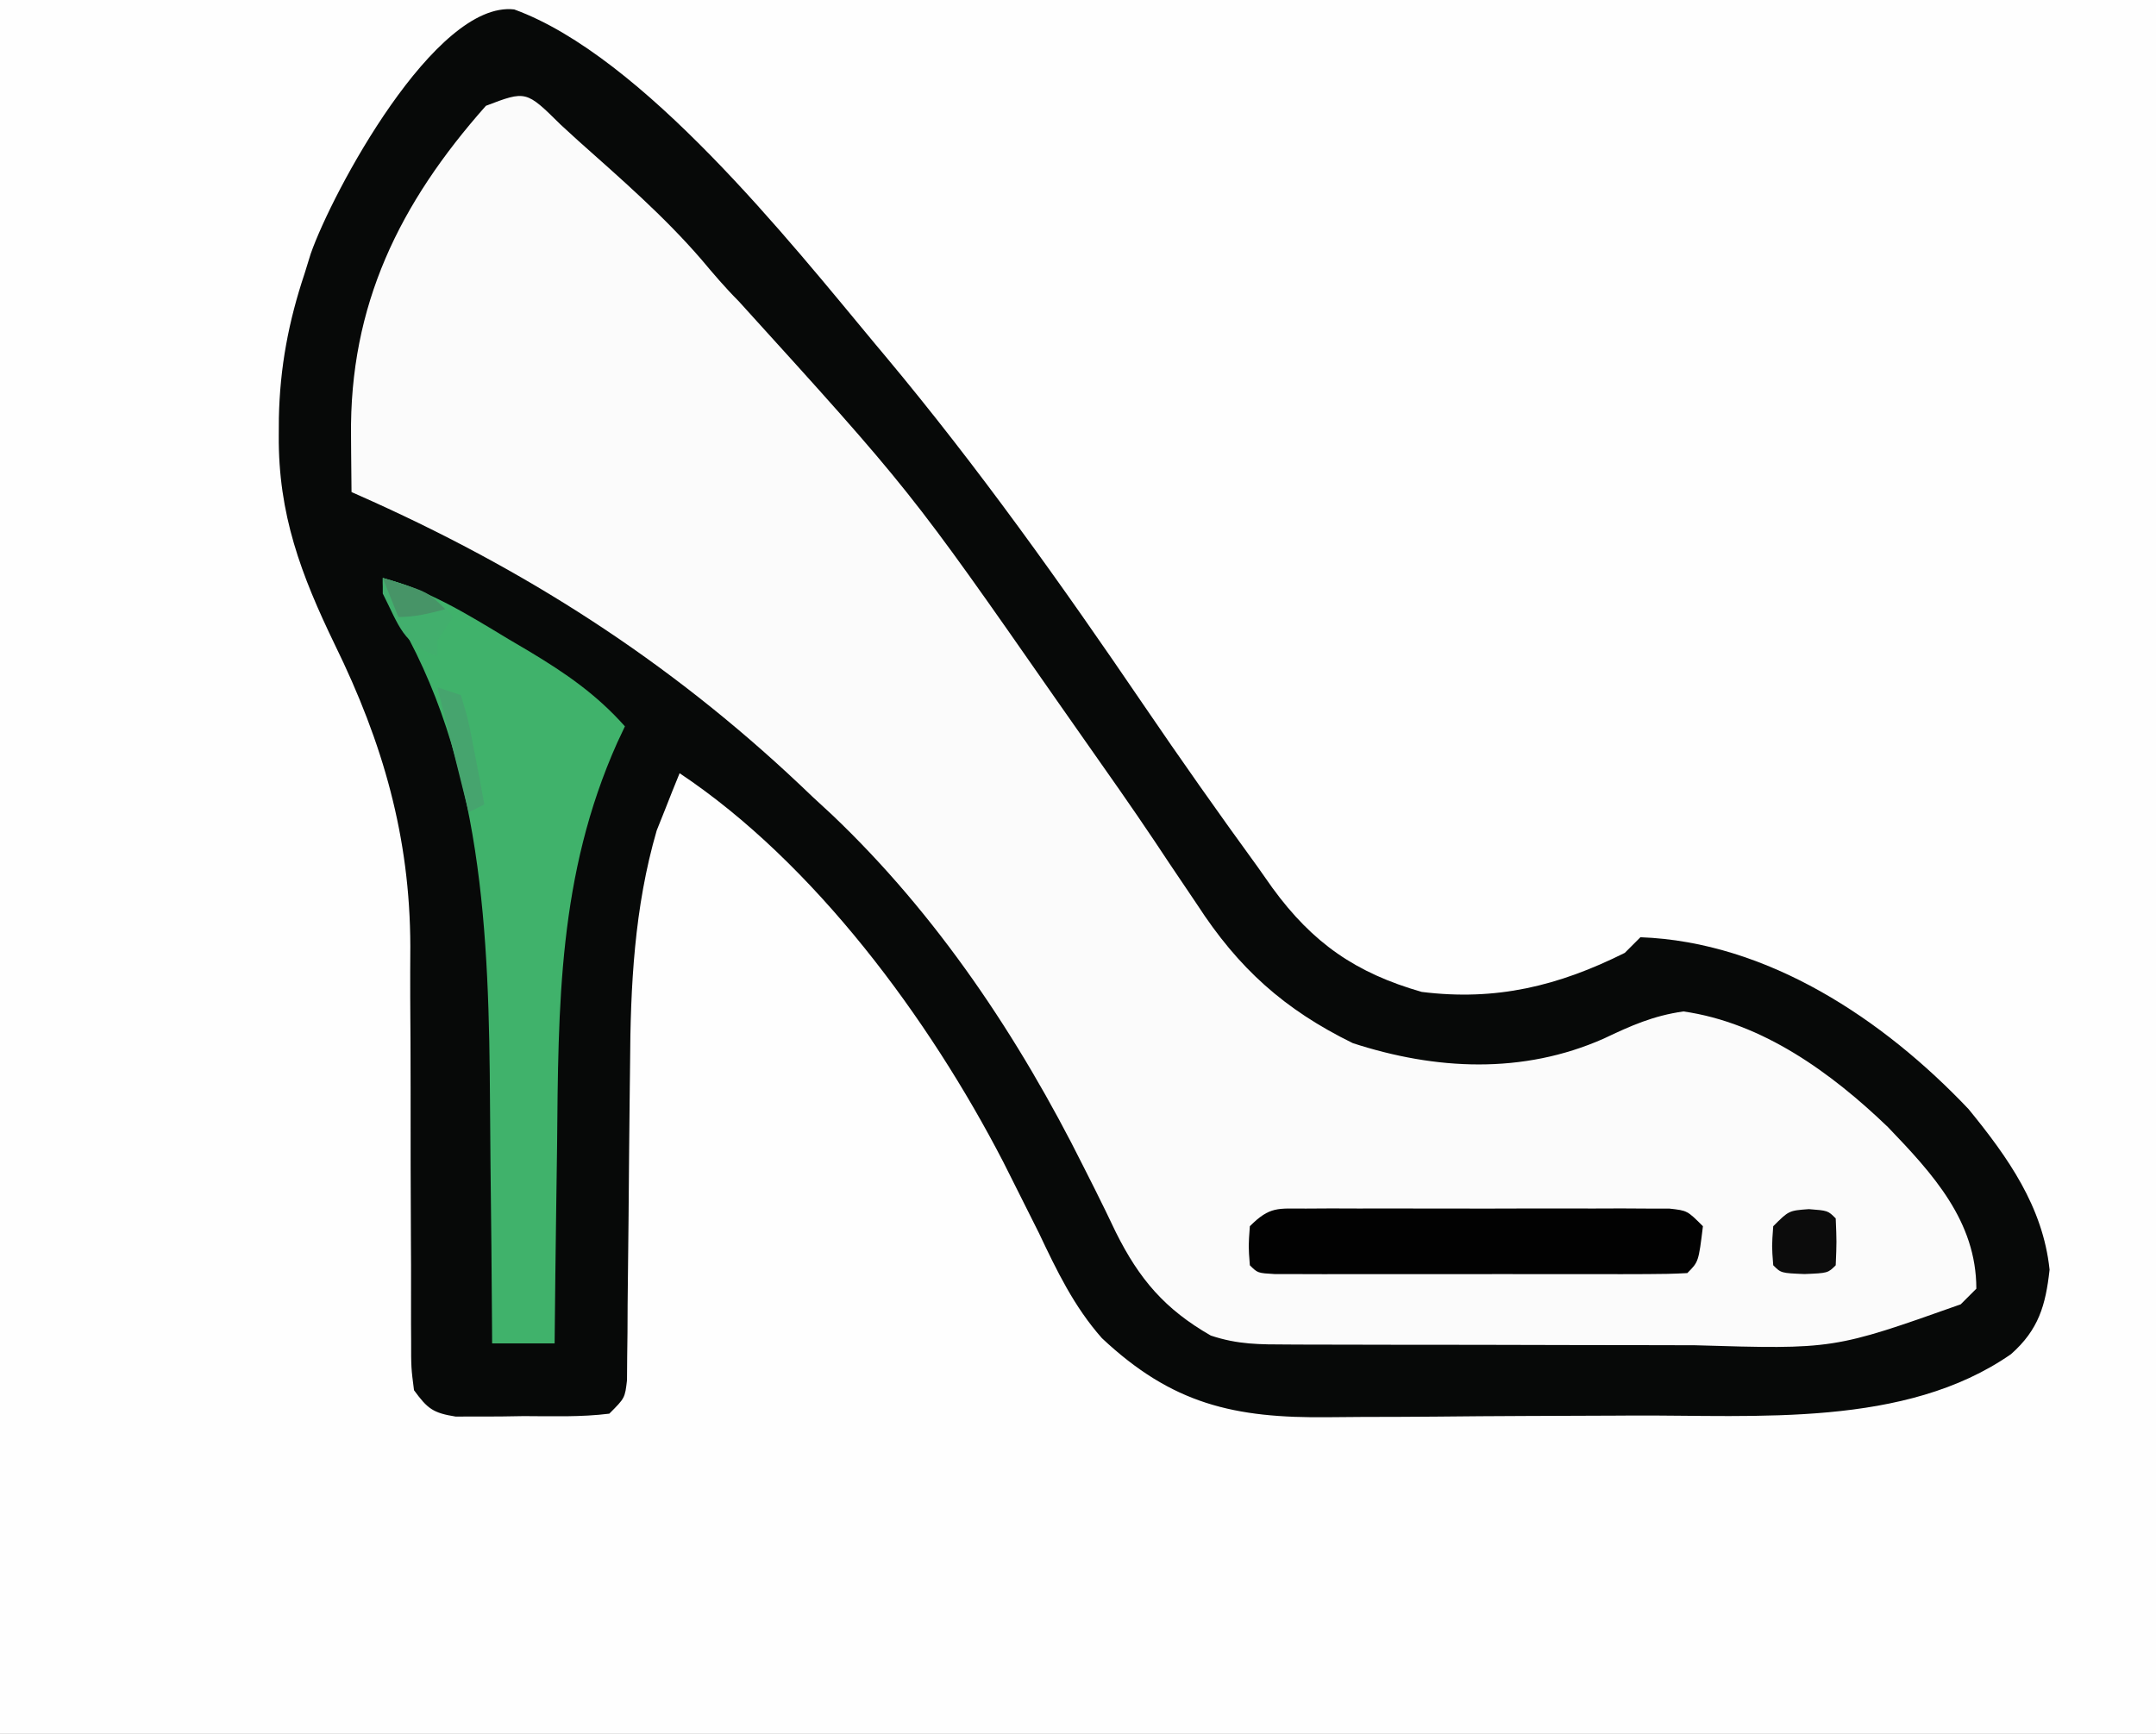 <?xml version="1.0" encoding="UTF-8"?>
<svg version="1.1" xmlns="http://www.w3.org/2000/svg" width="276" height="222">
<rect width="100%" height="100%" fill="#333333" stroke="none"/>
<path d="M0 0 C91.08 0 182.16 0 276 0 C276 73.26 276 146.52 276 222 C184.92 222 93.84 222 0 222 C0 148.74 0 75.48 0 0 Z " fill="#FEFEFE" transform="translate(0,0)"/>
<path d="M0 0 C16.484 6.007 35.258 29.662 46.176 42.793 C46.844 43.59 46.844 43.59 47.525 44.404 C59.411 58.631 70.075 73.628 80.499 88.946 C85.284 95.975 90.172 102.918 95.176 109.793 C95.8 110.679 96.424 111.564 97.066 112.477 C102.222 119.548 107.743 123.375 116.176 125.793 C125.685 126.98 133.651 125.049 142.176 120.793 C142.836 120.133 143.496 119.473 144.176 118.793 C160.458 119.385 175.299 129.317 186.176 140.793 C191.214 146.964 195.701 153.283 196.551 161.355 C196.053 165.92 195.146 169.05 191.617 172.172 C178.065 181.61 158.993 179.955 143.25 180.031 C142.161 180.037 142.161 180.037 141.05 180.044 C137.22 180.064 133.391 180.079 129.561 180.088 C125.637 180.099 121.712 180.134 117.788 180.173 C114.736 180.2 111.685 180.208 108.633 180.211 C107.186 180.216 105.739 180.228 104.293 180.246 C92.102 180.394 84.206 178.545 75.238 170.126 C71.666 166.086 69.471 161.512 67.176 156.668 C66.152 154.613 65.123 152.561 64.09 150.512 C63.595 149.527 63.1 148.542 62.591 147.527 C53.143 129.27 38.461 109.316 21.176 97.793 C20.534 99.348 19.913 100.913 19.301 102.48 C18.779 103.786 18.779 103.786 18.246 105.117 C15.373 114.984 14.879 125.025 14.832 135.242 C14.817 136.462 14.803 137.682 14.788 138.939 C14.726 144.102 14.686 149.266 14.644 154.43 C14.61 158.222 14.565 162.013 14.52 165.805 C14.514 166.979 14.509 168.152 14.504 169.362 C14.483 170.98 14.483 170.98 14.463 172.632 C14.456 173.583 14.448 174.534 14.441 175.514 C14.176 177.793 14.176 177.793 12.176 179.793 C8.549 180.246 4.89 180.117 1.238 180.105 C0.223 180.122 -0.792 180.138 -1.838 180.154 C-3.299 180.155 -3.299 180.155 -4.789 180.156 C-5.682 180.159 -6.576 180.162 -7.496 180.165 C-10.405 179.7 -11.09 179.158 -12.824 176.793 C-13.196 173.914 -13.196 173.914 -13.193 170.356 C-13.197 169.707 -13.201 169.058 -13.205 168.389 C-13.211 166.978 -13.211 165.567 -13.204 164.156 C-13.195 161.908 -13.205 159.661 -13.221 157.413 C-13.261 151.022 -13.262 144.631 -13.26 138.24 C-13.26 134.326 -13.279 130.413 -13.309 126.5 C-13.32 124.311 -13.308 122.124 -13.296 119.936 C-13.331 105.948 -16.797 93.924 -22.949 81.355 C-27.292 72.373 -30.216 64.633 -30.137 54.543 C-30.133 53.804 -30.128 53.066 -30.124 52.304 C-29.992 45.822 -28.883 39.951 -26.824 33.793 C-26.569 32.968 -26.314 32.143 -26.051 31.293 C-23.296 23.408 -10.126 -1.149 0 0 Z " fill="#FBFBFB" transform="translate(65.824,1.207)"/>
<path d="M0 0 C16.484 6.007 35.258 29.662 46.176 42.793 C46.844 43.59 46.844 43.59 47.525 44.404 C59.411 58.631 70.075 73.628 80.499 88.946 C85.284 95.975 90.172 102.918 95.176 109.793 C95.8 110.679 96.424 111.564 97.066 112.477 C102.222 119.548 107.743 123.375 116.176 125.793 C125.685 126.98 133.651 125.049 142.176 120.793 C142.836 120.133 143.496 119.473 144.176 118.793 C160.458 119.385 175.299 129.317 186.176 140.793 C191.214 146.964 195.701 153.283 196.551 161.355 C196.053 165.92 195.146 169.05 191.617 172.172 C178.065 181.61 158.993 179.955 143.25 180.031 C142.161 180.037 142.161 180.037 141.05 180.044 C137.22 180.064 133.391 180.079 129.561 180.088 C125.637 180.099 121.712 180.134 117.788 180.173 C114.736 180.2 111.685 180.208 108.633 180.211 C107.186 180.216 105.739 180.228 104.293 180.246 C92.102 180.394 84.206 178.545 75.238 170.126 C71.666 166.086 69.471 161.512 67.176 156.668 C66.152 154.613 65.123 152.561 64.09 150.512 C63.595 149.527 63.1 148.542 62.591 147.527 C53.143 129.27 38.461 109.316 21.176 97.793 C20.534 99.348 19.913 100.913 19.301 102.48 C18.779 103.786 18.779 103.786 18.246 105.117 C15.373 114.984 14.879 125.025 14.832 135.242 C14.817 136.462 14.803 137.682 14.788 138.939 C14.726 144.102 14.686 149.266 14.644 154.43 C14.61 158.222 14.565 162.013 14.52 165.805 C14.514 166.979 14.509 168.152 14.504 169.362 C14.483 170.98 14.483 170.98 14.463 172.632 C14.456 173.583 14.448 174.534 14.441 175.514 C14.176 177.793 14.176 177.793 12.176 179.793 C8.549 180.246 4.89 180.117 1.238 180.105 C0.223 180.122 -0.792 180.138 -1.838 180.154 C-3.299 180.155 -3.299 180.155 -4.789 180.156 C-5.682 180.159 -6.576 180.162 -7.496 180.165 C-10.405 179.7 -11.09 179.158 -12.824 176.793 C-13.196 173.914 -13.196 173.914 -13.193 170.356 C-13.197 169.707 -13.201 169.058 -13.205 168.389 C-13.211 166.978 -13.211 165.567 -13.204 164.156 C-13.195 161.908 -13.205 159.661 -13.221 157.413 C-13.261 151.022 -13.262 144.631 -13.26 138.24 C-13.26 134.326 -13.279 130.413 -13.309 126.5 C-13.32 124.311 -13.308 122.124 -13.296 119.936 C-13.331 105.948 -16.797 93.924 -22.949 81.355 C-27.292 72.373 -30.216 64.633 -30.137 54.543 C-30.133 53.804 -30.128 53.066 -30.124 52.304 C-29.992 45.822 -28.883 39.951 -26.824 33.793 C-26.569 32.968 -26.314 32.143 -26.051 31.293 C-23.296 23.408 -10.126 -1.149 0 0 Z M-3.621 12.34 C-14.688 24.823 -21.098 37.879 -20.887 54.668 C-20.882 55.356 -20.878 56.045 -20.873 56.754 C-20.861 58.434 -20.843 60.113 -20.824 61.793 C-19.927 62.194 -19.03 62.595 -18.105 63.008 C3.122 72.618 21.373 84.593 38.176 100.793 C39.002 101.556 39.828 102.319 40.68 103.105 C54.143 115.899 64.627 131.635 72.891 148.188 C73.364 149.125 73.836 150.062 74.324 151.028 C75.242 152.863 76.142 154.707 77.02 156.562 C80.016 162.575 83.304 166.429 89.176 169.793 C92.669 170.957 95.416 170.927 99.103 170.938 C99.804 170.942 100.506 170.945 101.228 170.948 C103.552 170.958 105.876 170.96 108.199 170.961 C109.823 170.964 111.447 170.968 113.07 170.971 C116.482 170.977 119.893 170.979 123.304 170.978 C127.642 170.978 131.98 170.992 136.318 171.009 C139.678 171.02 143.038 171.022 146.398 171.022 C147.995 171.023 149.592 171.027 151.188 171.035 C168.912 171.563 168.912 171.563 185.176 165.793 C185.836 165.133 186.496 164.473 187.176 163.793 C187.176 155.14 181.604 149.087 175.863 143.105 C168.636 136.157 159.811 129.741 149.676 128.293 C145.804 128.846 142.987 130.104 139.484 131.77 C129.115 136.367 117.946 135.805 107.355 132.352 C98.575 128.048 92.712 122.766 87.426 114.605 C86.228 112.828 85.03 111.05 83.832 109.273 C83.23 108.368 82.628 107.462 82.008 106.529 C79.049 102.11 75.985 97.767 72.926 93.418 C71.759 91.753 70.592 90.087 69.426 88.422 C50.699 61.556 50.699 61.556 28.73 37.348 C27.04 35.658 25.525 33.874 23.988 32.043 C19.188 26.474 13.653 21.676 8.176 16.793 C7.442 16.121 6.709 15.45 5.953 14.758 C1.52 10.378 1.52 10.378 -3.621 12.34 Z " fill="#070908" transform="translate(65.824,1.207)"/>
<path d="M0 0 C5.944 1.596 10.844 4.656 16.062 7.812 C17.39 8.595 17.39 8.595 18.744 9.393 C23.421 12.203 27.368 14.915 31 19 C30.674 19.692 30.348 20.384 30.012 21.098 C22.435 38.061 22.485 54.652 22.312 72.938 C22.279 75.374 22.245 77.811 22.209 80.248 C22.125 86.165 22.056 92.082 22 98 C19.36 98 16.72 98 14 98 C13.996 97.343 13.993 96.686 13.989 96.009 C13.947 89.063 13.877 82.118 13.792 75.173 C13.765 72.593 13.743 70.014 13.729 67.435 C13.603 45.753 12.874 23.334 1.316 4.215 C0 2 0 2 0 0 Z " fill="#40B26B" transform="translate(49,74)"/>
<path d="M0 0 C1.075 -0.006 2.149 -0.013 3.256 -0.019 C5.003 -0.013 5.003 -0.013 6.785 -0.007 C7.976 -0.009 9.167 -0.011 10.394 -0.013 C12.916 -0.014 15.438 -0.01 17.96 -0.002 C21.832 0.009 25.703 -0.002 29.574 -0.015 C32.02 -0.013 34.465 -0.011 36.91 -0.007 C38.075 -0.011 39.239 -0.015 40.439 -0.019 C42.051 -0.01 42.051 -0.01 43.695 0 C45.119 0.002 45.119 0.002 46.571 0.005 C48.848 0.259 48.848 0.259 50.848 2.259 C50.292 6.814 50.292 6.814 48.848 8.259 C47.134 8.358 45.417 8.387 43.701 8.388 C42.603 8.391 41.505 8.394 40.374 8.398 C39.18 8.396 37.985 8.394 36.754 8.392 C35.537 8.393 34.32 8.394 33.066 8.395 C30.487 8.395 27.908 8.393 25.329 8.389 C21.365 8.384 17.401 8.389 13.438 8.396 C10.939 8.395 8.44 8.394 5.941 8.392 C4.149 8.395 4.149 8.395 2.321 8.398 C1.223 8.395 0.125 8.391 -1.006 8.388 C-2.464 8.387 -2.464 8.387 -3.951 8.386 C-6.152 8.259 -6.152 8.259 -7.152 7.259 C-7.34 4.821 -7.34 4.821 -7.152 2.259 C-4.577 -0.317 -3.579 0.006 0 0 Z " fill="#020202" transform="translate(167.152,154.741)"/>
<path d="M0 0 C2.438 0.188 2.438 0.188 3.438 1.188 C3.562 4.188 3.562 4.188 3.438 7.188 C2.438 8.188 2.438 8.188 -0.562 8.312 C-3.562 8.188 -3.562 8.188 -4.562 7.188 C-4.75 4.75 -4.75 4.75 -4.562 2.188 C-2.562 0.188 -2.562 0.188 0 0 Z " fill="#0C0C0C" transform="translate(231.562,154.812)"/>
<path d="M0 0 C3.775 1.091 6.47 1.908 9 5 C8.01 6.485 8.01 6.485 7 8 C7 8.66 7 9.32 7 10 C2.573 8.524 2.086 6.099 0 2 C0 1.34 0 0.68 0 0 Z " fill="#42AF6D" transform="translate(49,74)"/>
<path d="M0 0 C0.99 0.33 1.98 0.66 3 1 C3.949 4.16 3.949 4.16 4.688 8.062 C4.939 9.353 5.19 10.643 5.449 11.973 C5.631 12.972 5.813 13.971 6 15 C5.01 15.495 5.01 15.495 4 16 C2.68 10.72 1.36 5.44 0 0 Z " fill="#46A46E" transform="translate(56,88)"/>
<path d="M0 0 C5.75 1.75 5.75 1.75 8 4 C5.924 4.553 4.156 5 2 5 C1.34 3.35 0.68 1.7 0 0 Z " fill="#479467" transform="translate(49,74)"/>
</svg>
